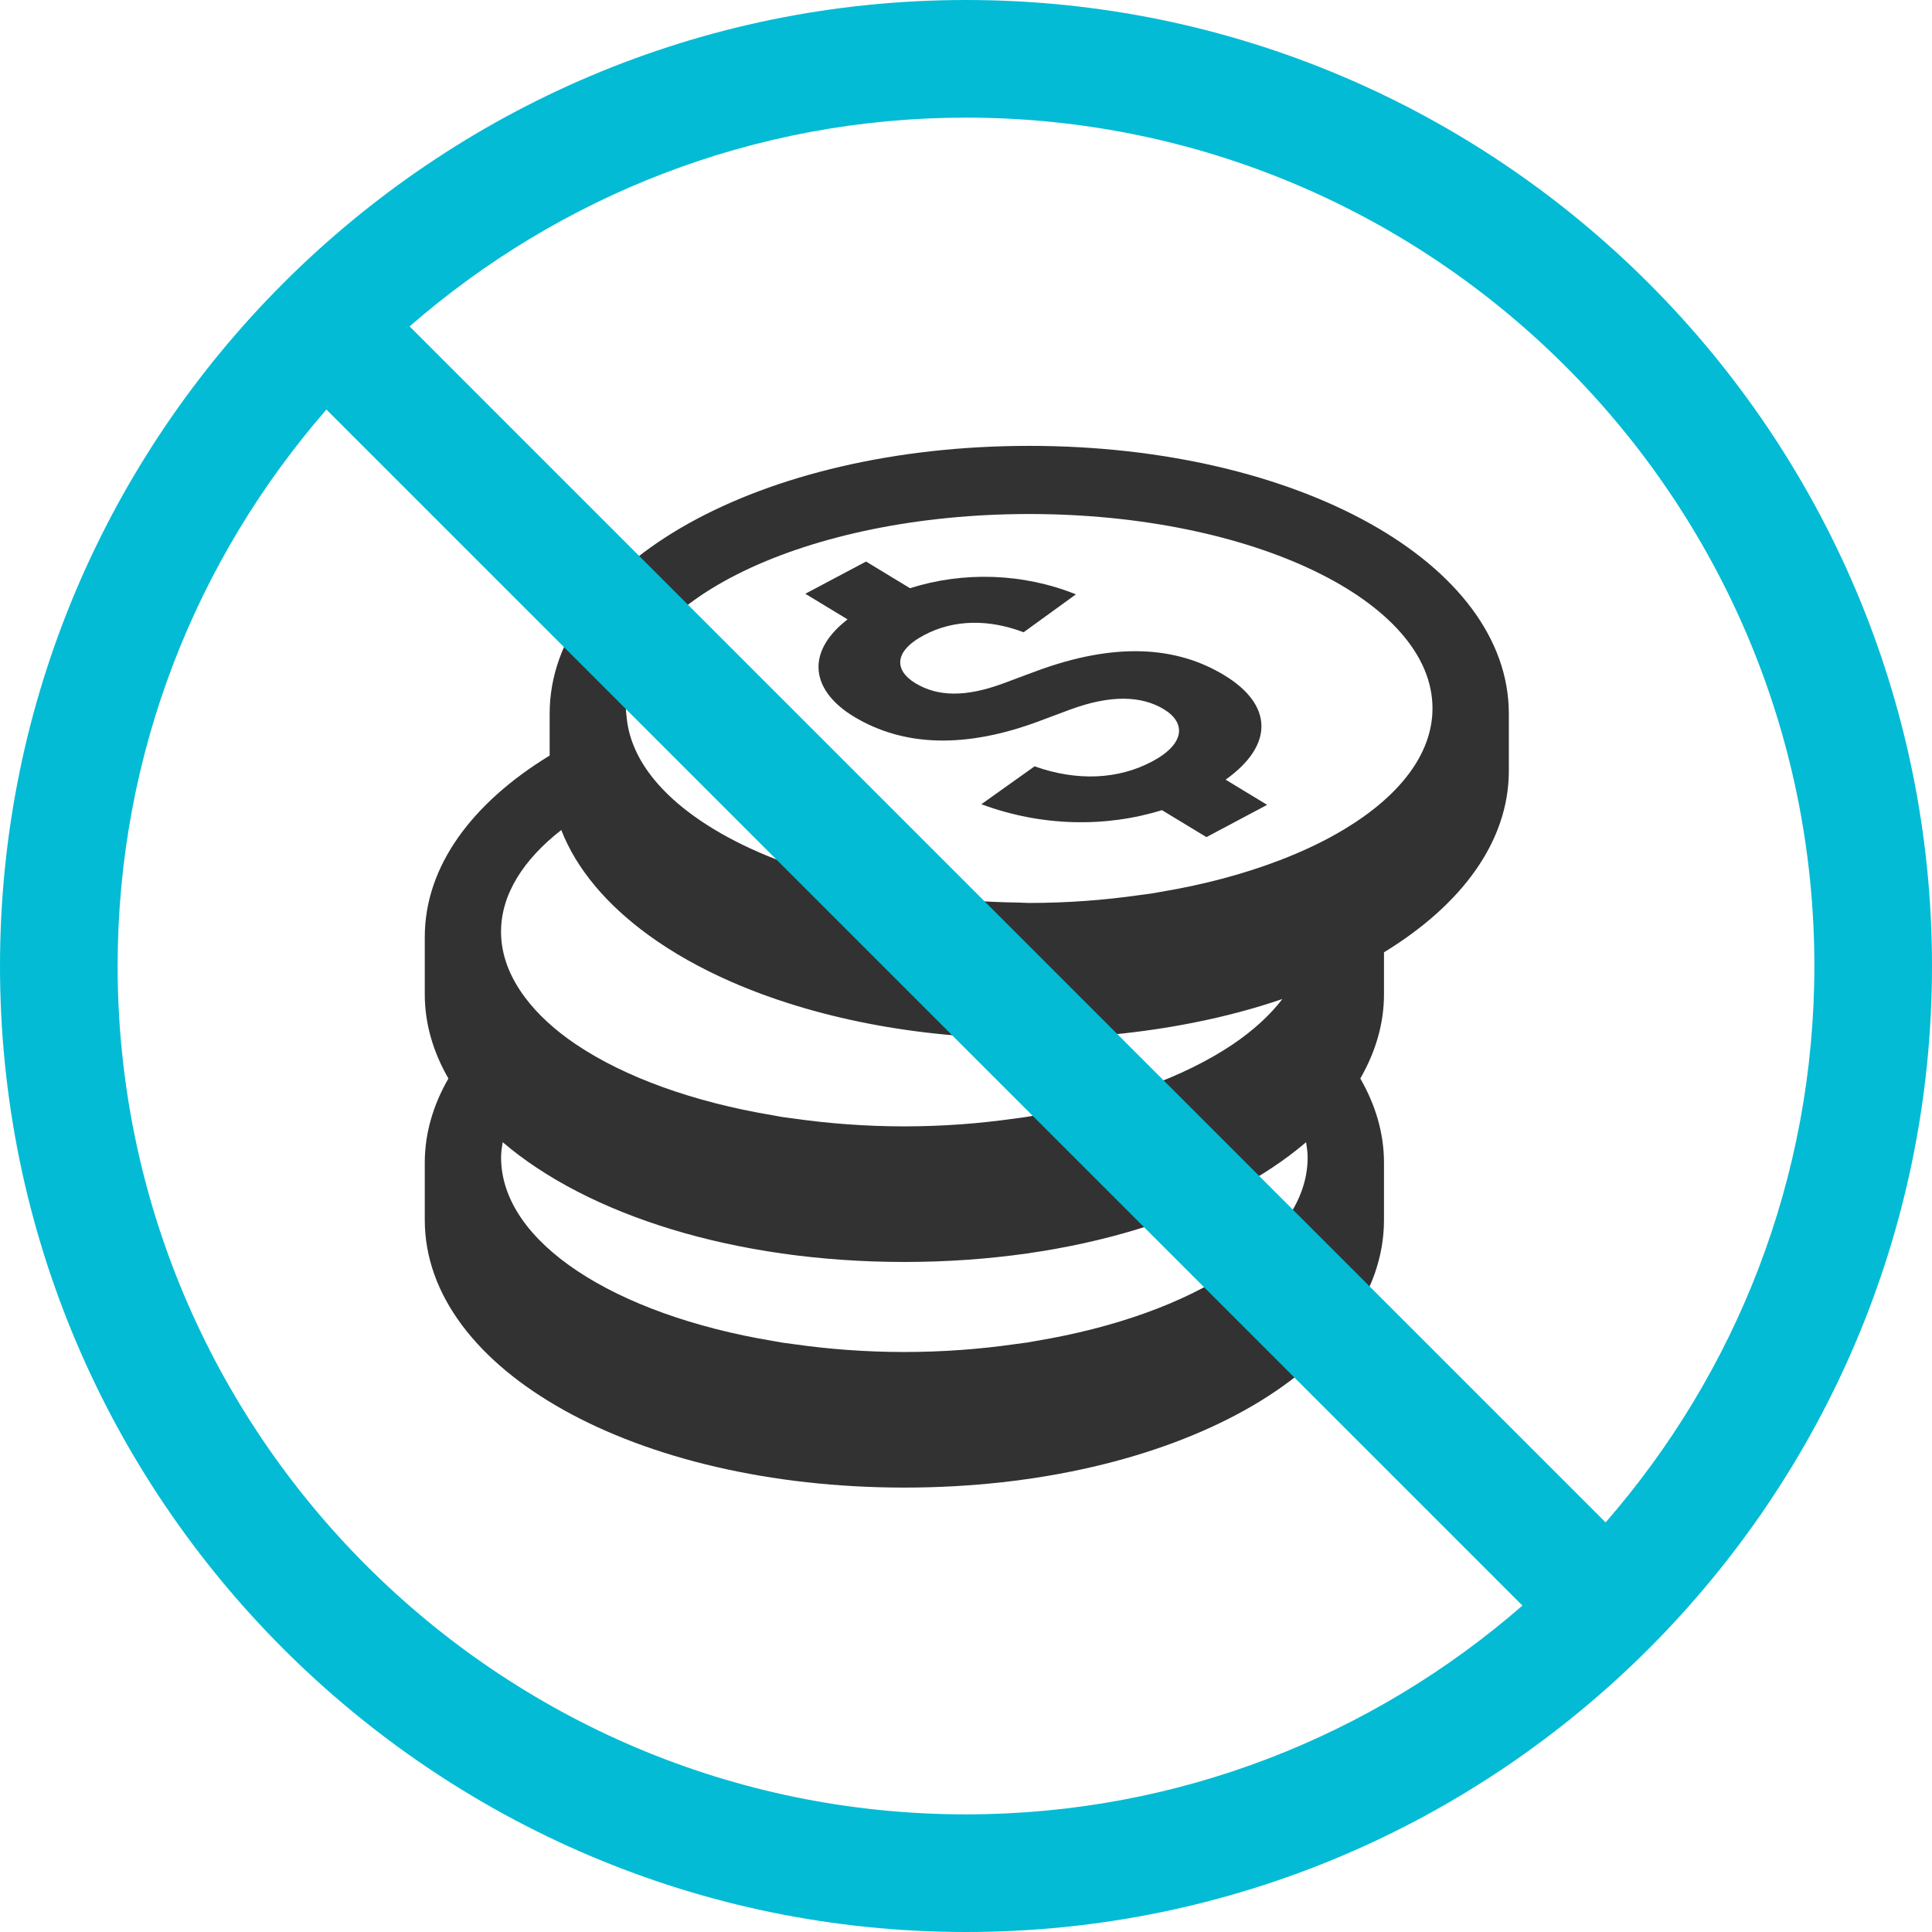 <?xml version="1.0" encoding="utf-8"?>
<!-- Generator: Adobe Illustrator 16.0.4, SVG Export Plug-In . SVG Version: 6.00 Build 0)  -->
<!DOCTYPE svg PUBLIC "-//W3C//DTD SVG 1.1//EN" "http://www.w3.org/Graphics/SVG/1.1/DTD/svg11.dtd">
<svg version="1.1" id="Layer_1" xmlns="http://www.w3.org/2000/svg" xmlns:xlink="http://www.w3.org/1999/xlink" x="0px" y="0px"
	 width="49.272px" height="49.272px" viewBox="0 0 49.272 49.272" enable-background="new 0 0 49.272 49.272" xml:space="preserve">
<path fill="#323232" d="M26.248,11.371c-6.858,0-12.23,3-12.23,6.829v1.069c-1.981,1.21-3.185,2.825-3.185,4.63v1.458
	c0,0.755,0.216,1.476,0.603,2.148c-0.387,0.673-0.603,1.394-0.603,2.148v1.458c0,3.828,5.373,6.827,12.231,6.827
	c6.859,0,12.232-2.999,12.232-6.827v-1.458c0-0.755-0.217-1.476-0.604-2.148c0.387-0.673,0.604-1.394,0.604-2.148v-1.07
	c1.979-1.209,3.184-2.824,3.184-4.629V18.2C38.479,14.371,33.106,11.371,26.248,11.371 M14.314,21.168
	c0.39,1,1.164,1.909,2.231,2.684c0.614,0.446,1.323,0.846,2.116,1.192c2.073,0.904,4.694,1.442,7.586,1.442
	c1.488,0,2.9-0.148,4.208-0.408c0.795-0.158,1.547-0.359,2.25-0.6c-0.319,0.416-0.749,0.809-1.276,1.163
	c-1.231,0.826-2.975,1.463-5.007,1.801c-0.08,0.015-0.157,0.03-0.238,0.042c-0.103,0.017-0.206,0.028-0.309,0.043
	c-0.884,0.125-1.82,0.199-2.812,0.199c-0.993,0-1.931-0.074-2.815-0.199c-0.101-0.015-0.205-0.026-0.305-0.041
	c-0.082-0.014-0.161-0.029-0.242-0.044c-2.031-0.339-3.774-0.976-5.003-1.801c-0.546-0.367-0.986-0.771-1.309-1.204
	c-0.391-0.522-0.611-1.085-0.611-1.675C12.778,22.81,13.347,21.924,14.314,21.168 M26.423,34.198
	c-0.08,0.014-0.157,0.028-0.238,0.042c-0.103,0.015-0.206,0.026-0.309,0.041c-0.884,0.126-1.82,0.199-2.812,0.199
	c-0.993,0-1.931-0.073-2.815-0.199c-0.101-0.015-0.205-0.026-0.305-0.041c-0.082-0.014-0.161-0.029-0.242-0.043
	c-4.027-0.672-6.923-2.511-6.923-4.68c0-0.131,0.02-0.259,0.041-0.388c2.165,1.852,5.904,3.055,10.244,3.055
	s8.08-1.203,10.245-3.054c0.02,0.128,0.04,0.256,0.04,0.387C33.349,31.687,30.451,33.527,26.423,34.198 M34.288,21.146
	c-0.489,0.296-1.048,0.563-1.664,0.798c-0.897,0.343-1.912,0.617-3.018,0.801c-0.079,0.014-0.157,0.029-0.237,0.042
	c-0.102,0.015-0.207,0.027-0.31,0.041c-0.882,0.126-1.819,0.2-2.812,0.2c-0.096,0-0.185-0.008-0.279-0.01
	c-0.86-0.012-1.682-0.074-2.457-0.182c-0.025-0.003-0.053-0.004-0.078-0.008c-0.102-0.014-0.205-0.026-0.305-0.041
	c-0.082-0.013-0.161-0.029-0.242-0.043c-2.835-0.473-5.105-1.525-6.203-2.863c-0.404-0.492-0.646-1.023-0.701-1.578
	c-0.007-0.08-0.019-0.158-0.019-0.238c0-2.737,4.604-4.956,10.285-4.956s10.285,2.219,10.285,4.956
	C36.533,19.232,35.689,20.301,34.288,21.146"/>
<path fill="#323232" d="M31.223,17.22c-1.224-0.742-2.788-0.851-4.813-0.098l-0.816,0.304c-0.97,0.361-1.684,0.341-2.25-0.003
	c-0.521-0.315-0.575-0.802,0.224-1.226c0.774-0.412,1.677-0.401,2.537-0.072l1.334-0.967c-1.357-0.547-2.877-0.586-4.231-0.157
	l-1.121-0.68l-1.549,0.822l1.077,0.653c-1.116,0.867-0.893,1.84,0.155,2.476c1.28,0.777,2.86,0.813,4.707,0.129l0.813-0.304
	c1.031-0.38,1.815-0.358,2.394-0.008c0.565,0.344,0.545,0.882-0.303,1.332c-0.858,0.456-1.904,0.51-2.996,0.123l-1.357,0.966
	c1.537,0.573,3.177,0.595,4.605,0.151l1.135,0.688l1.548-0.823l-1.059-0.642C32.507,18.994,32.454,17.967,31.223,17.22"/>
<path fill="#03BBD5" d="M24.636,0C11.052,0,0,11.051,0,24.635c0,13.585,11.052,24.637,24.636,24.637s24.636-11.052,24.636-24.637
	C49.271,11.051,38.22,0,24.636,0 M3,24.635c0-5.426,2.013-10.388,5.325-14.19l30.502,30.502c-3.803,3.312-8.765,5.325-14.191,5.325
	C12.706,46.272,3,36.566,3,24.635 M40.948,38.826L10.446,8.324C14.248,5.012,19.21,3,24.636,3c11.93,0,21.636,9.706,21.636,21.635
	C46.271,30.062,44.26,35.024,40.948,38.826"/>
<rect y="0" fill="none" width="49.272" height="49.272"/>
</svg>
